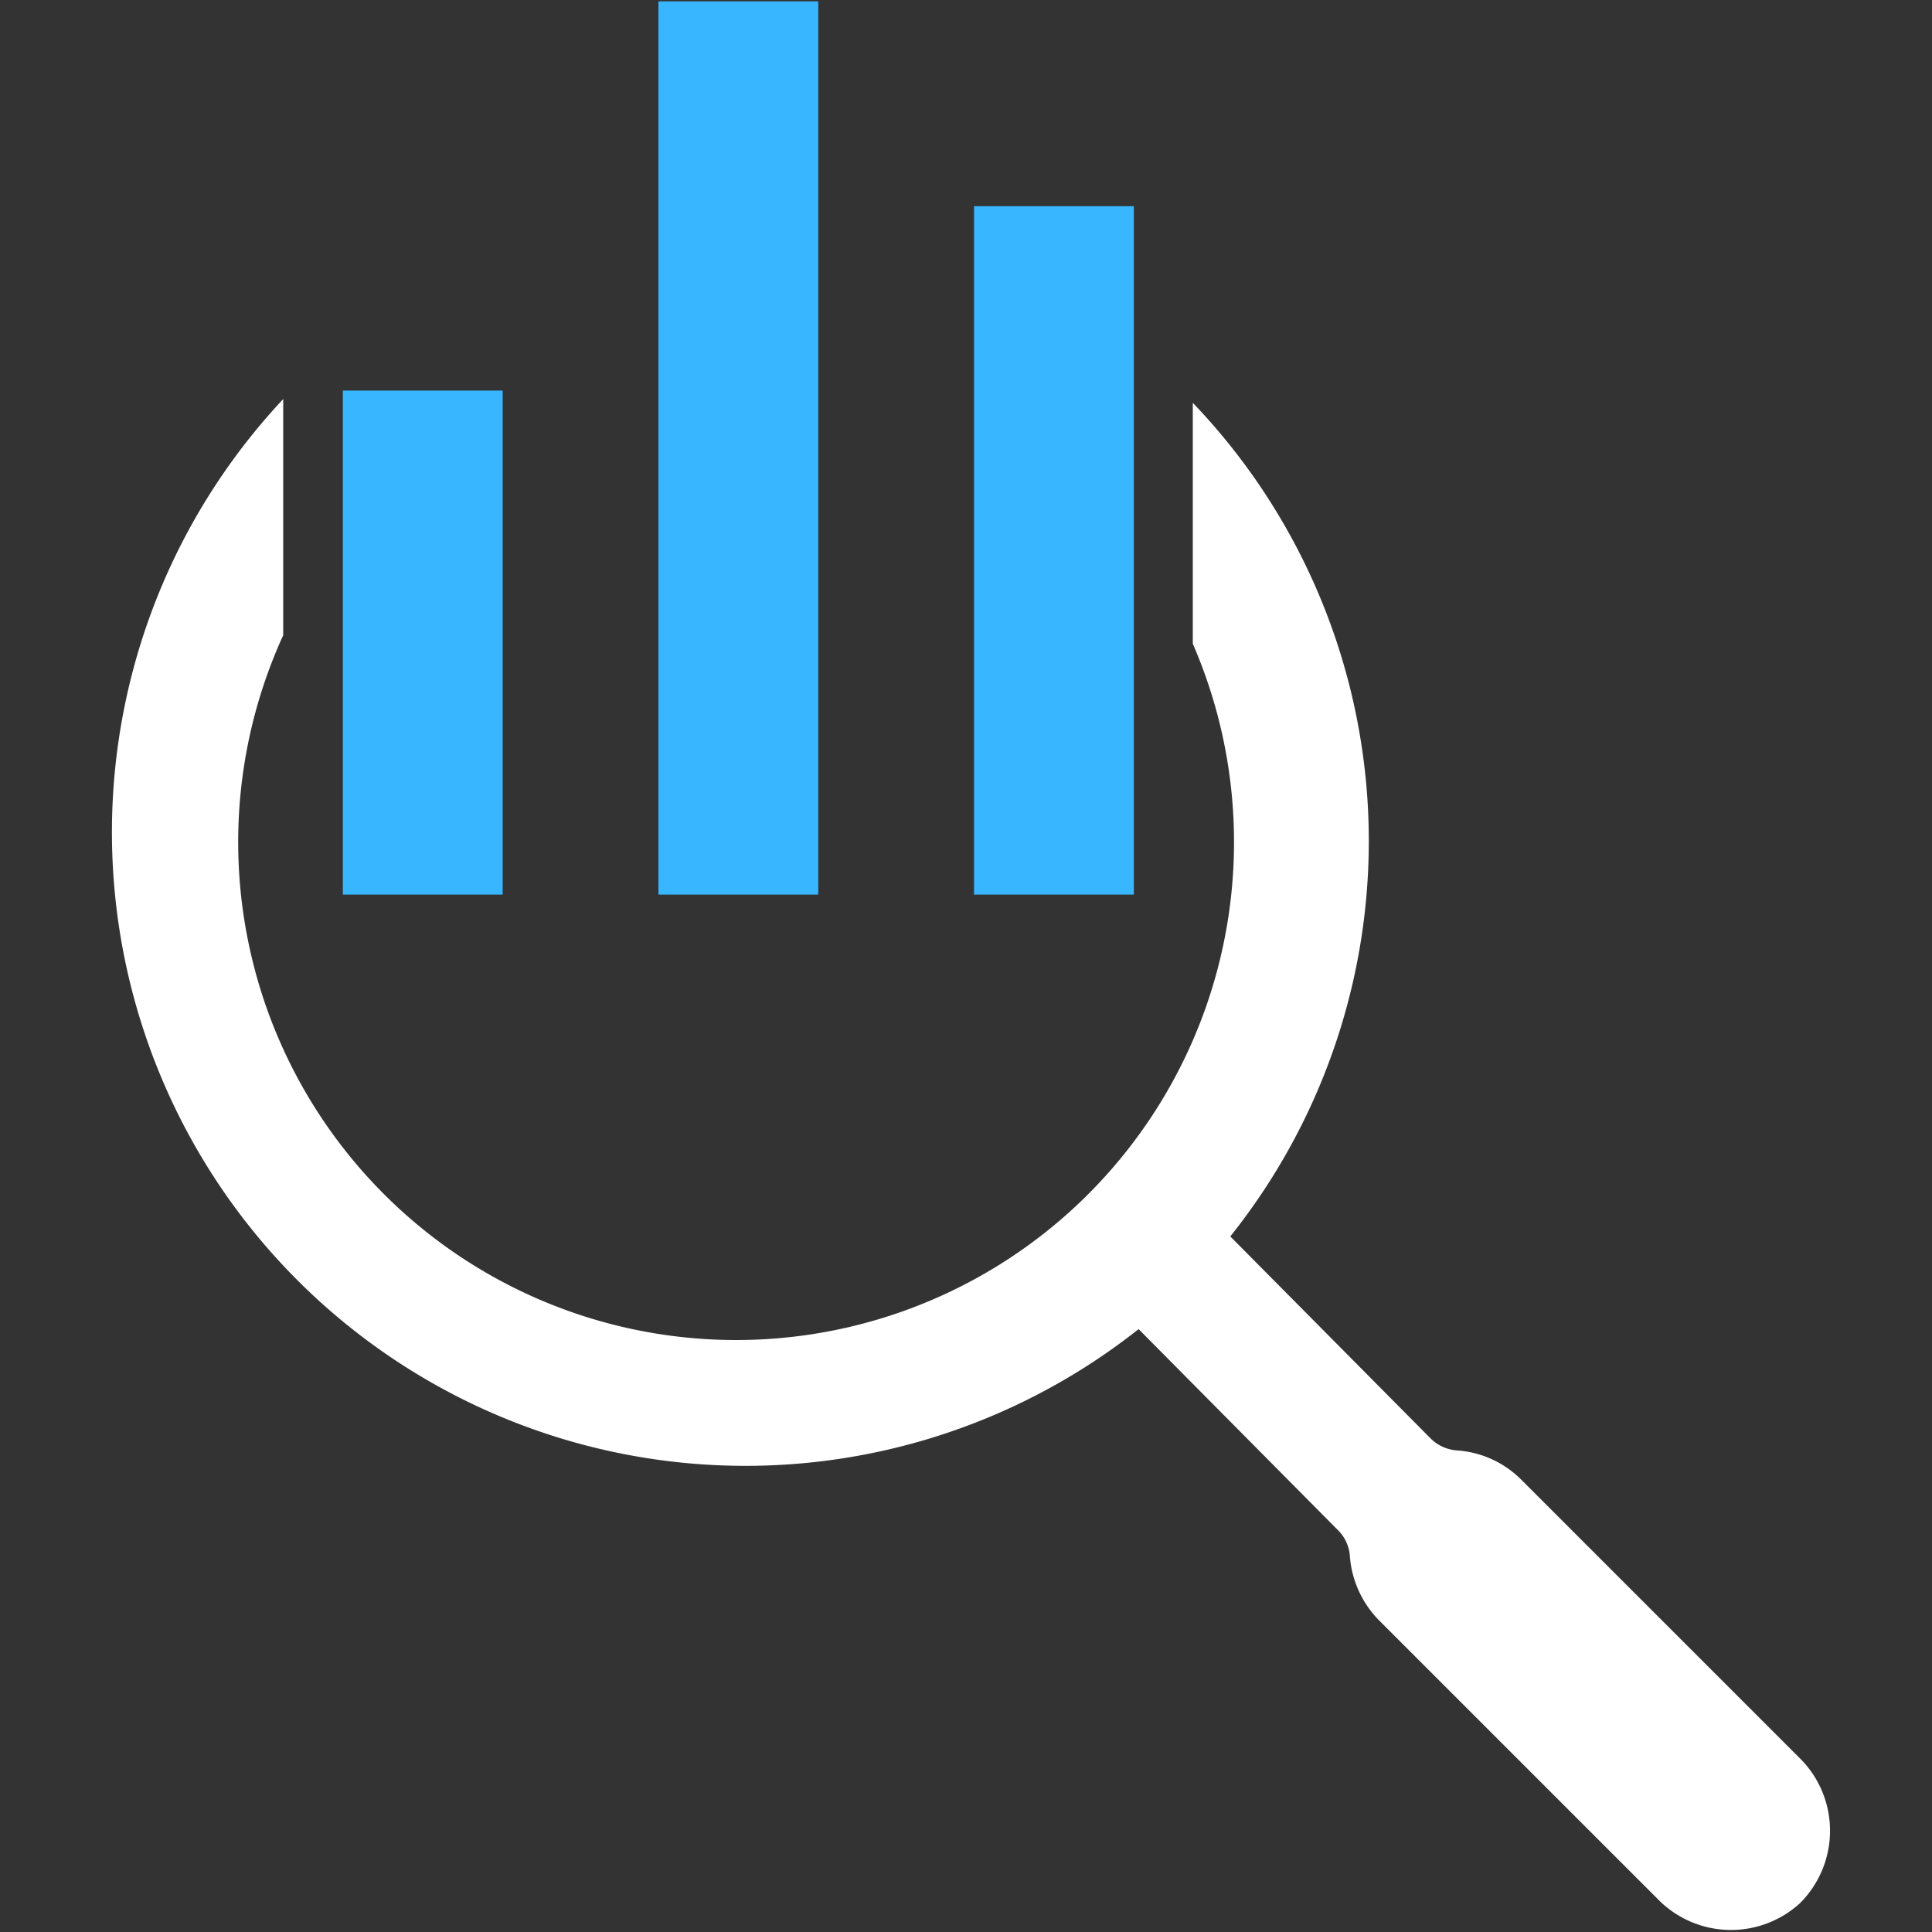 <svg xmlns="http://www.w3.org/2000/svg" viewBox="0 0 56.69 56.69"><rect x="0" y="0" width="56.69" height="56.69" fill="#333333" stroke="none"/><defs><style>.cls-1{fill:#38b6ff;}.cls-2{fill:#fff;}.cls-3{fill:none;}</style></defs><title>Ativo 8</title><g id="Camada_2" data-name="Camada 2"><g id="Camada_1-2" data-name="Camada 1"><rect class="cls-1" x="10.06" y="11.46" width="4.69" height="14.79"/><rect class="cls-1" x="19.32" y="0.04" width="4.69" height="26.21"/><rect class="cls-1" x="28.58" y="6.05" width="4.69" height="20.2"/><path class="cls-2" d="M52.87,51.65l-8.24-8.24a2.94,2.94,0,0,0-1.87-.85,1.22,1.22,0,0,1-.78-.35L36.1,36.28A18.59,18.59,0,0,0,35,11.82v7.07a14.61,14.61,0,1,1-26.69-.25V11.71A18.59,18.59,0,0,0,33.41,39l5.85,5.9a1.18,1.18,0,0,1,.35.78,3,3,0,0,0,.86,1.87l8.15,8.15a3,3,0,0,0,4.19.15A3,3,0,0,0,52.87,51.65Z"/><rect class="cls-3" width="56.69" height="56.69"/></g></g></svg>